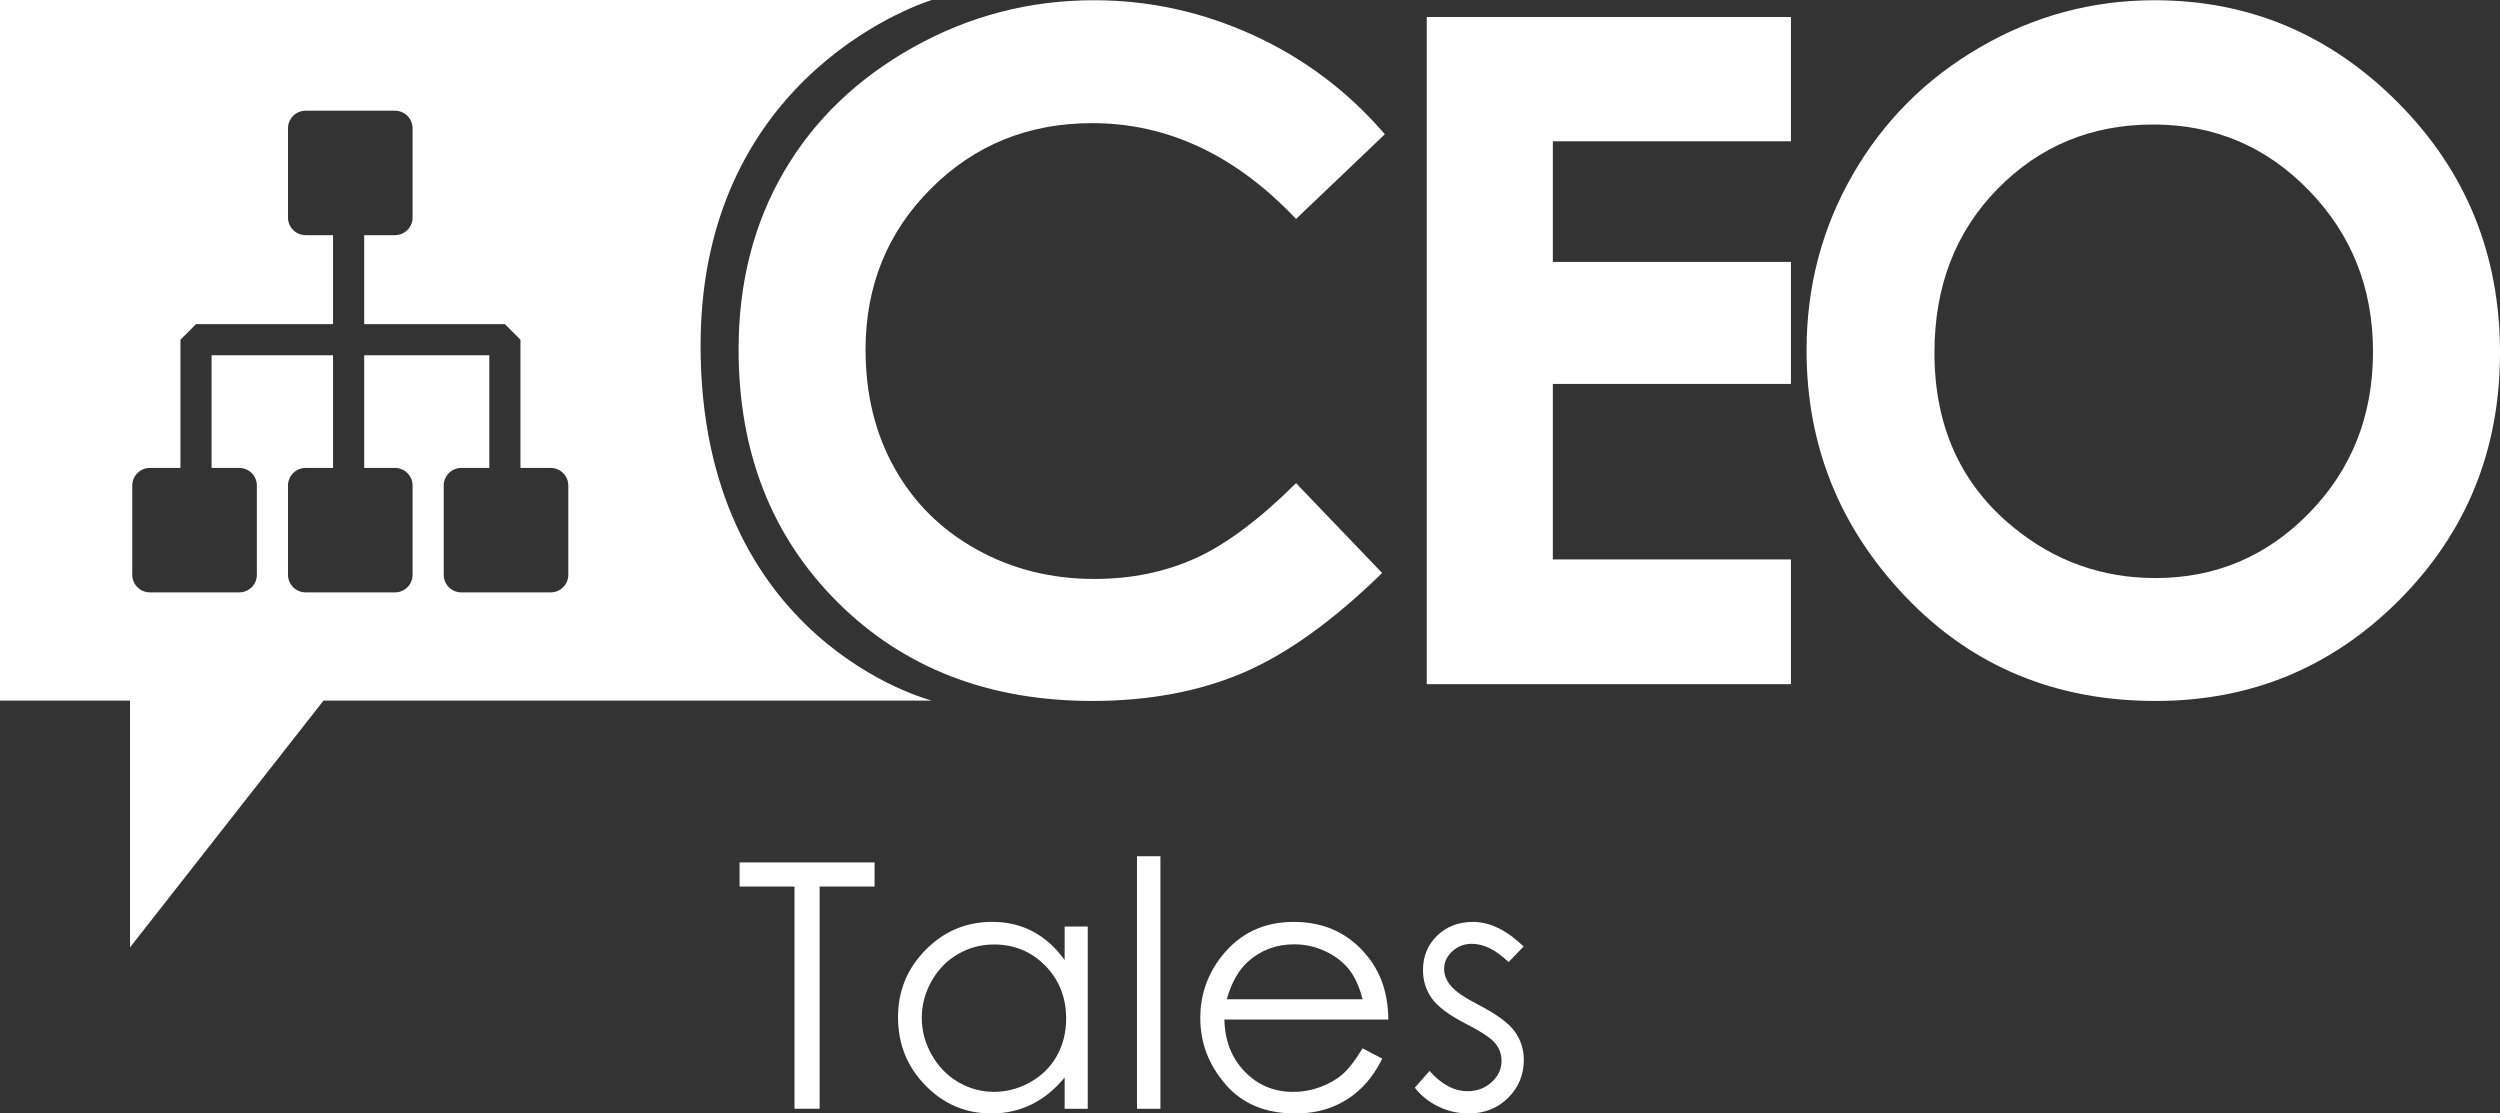 <?xml version="1.0" encoding="utf-8"?>
<!-- Generator: Adobe Illustrator 17.0.1, SVG Export Plug-In . SVG Version: 6.00 Build 0)  -->
<!DOCTYPE svg PUBLIC "-//W3C//DTD SVG 1.1//EN" "http://www.w3.org/Graphics/SVG/1.1/DTD/svg11.dtd">
<svg version="1.1" id="Layer_1" xmlns="http://www.w3.org/2000/svg" xmlns:xlink="http://www.w3.org/1999/xlink" x="0px" y="0px"
	 width="228.07px" height="101.578px" viewBox="0 0 228.07 101.578" enable-background="new 0 0 228.07 101.578"
	 xml:space="preserve">
<rect x="0" y="0" width="228.07" height="101.578" fill="#333333" stroke="none"/>
<g>
	<path fill="#FFFFFF" d="M67.47,80.877v-2.2h12.314v2.2h-5.012v20.273h-2.291V80.877H67.47z"/>
	<path fill="#FFFFFF" d="M99.233,84.529v16.622h-2.108v-2.856c-0.896,1.09-1.902,1.909-3.018,2.459s-2.335,0.825-3.659,0.825
		c-2.353,0-4.361-0.853-6.026-2.559s-2.498-3.781-2.498-6.226c0-2.394,0.84-4.44,2.521-6.142s3.702-2.552,6.065-2.552
		c1.364,0,2.6,0.29,3.705,0.871c1.104,0.58,2.075,1.451,2.91,2.612v-3.056H99.233z M90.685,86.163c-1.19,0-2.289,0.293-3.296,0.878
		c-1.008,0.585-1.809,1.406-2.404,2.464c-0.595,1.059-0.893,2.178-0.893,3.357c0,1.17,0.301,2.289,0.9,3.357
		c0.601,1.068,1.406,1.899,2.419,2.495c1.012,0.595,2.099,0.893,3.258,0.893c1.17,0,2.279-0.295,3.327-0.885
		c1.048-0.591,1.854-1.389,2.418-2.396c0.565-1.007,0.848-2.142,0.848-3.402c0-1.923-0.634-3.53-1.9-4.822
		S92.536,86.163,90.685,86.163z"/>
	<path fill="#FFFFFF" d="M103.724,78.112h2.139v23.039h-2.139V78.112z"/>
	<path fill="#FFFFFF" d="M124.303,95.635l1.803,0.947c-0.592,1.161-1.274,2.099-2.05,2.812c-0.774,0.713-1.646,1.255-2.614,1.627
		c-0.969,0.372-2.064,0.558-3.288,0.558c-2.712,0-4.832-0.889-6.361-2.666s-2.294-3.786-2.294-6.027
		c0-2.107,0.647-3.987,1.942-5.637c1.641-2.099,3.838-3.147,6.591-3.147c2.834,0,5.097,1.075,6.789,3.224
		c1.203,1.518,1.814,3.412,1.835,5.684h-14.957c0.041,1.931,0.658,3.513,1.851,4.748c1.193,1.234,2.667,1.852,4.421,1.852
		c0.847,0,1.67-0.147,2.471-0.441c0.8-0.294,1.48-0.685,2.042-1.172C123.043,97.507,123.65,96.721,124.303,95.635z M124.303,91.159
		c-0.286-1.141-0.701-2.053-1.247-2.735c-0.546-0.682-1.268-1.231-2.164-1.649c-0.898-0.418-1.841-0.627-2.83-0.627
		c-1.632,0-3.034,0.525-4.207,1.574c-0.856,0.764-1.504,1.909-1.942,3.438H124.303z"/>
	<path fill="#FFFFFF" d="M138.999,86.347l-1.375,1.421c-1.144-1.11-2.262-1.666-3.354-1.666c-0.694,0-1.289,0.229-1.784,0.688
		c-0.496,0.459-0.743,0.993-0.743,1.604c0,0.54,0.204,1.055,0.612,1.543c0.408,0.499,1.266,1.085,2.572,1.757
		c1.592,0.825,2.674,1.62,3.245,2.384c0.562,0.773,0.843,1.645,0.843,2.612c0,1.365-0.48,2.521-1.438,3.468
		c-0.959,0.947-2.158,1.421-3.596,1.421c-0.959,0-1.875-0.209-2.747-0.626c-0.872-0.418-1.594-0.993-2.165-1.727l1.345-1.528
		c1.092,1.232,2.251,1.849,3.476,1.849c0.857,0,1.588-0.274,2.19-0.824c0.602-0.551,0.903-1.197,0.903-1.94
		c0-0.611-0.199-1.156-0.597-1.635c-0.398-0.469-1.297-1.06-2.695-1.772c-1.5-0.773-2.521-1.538-3.062-2.292
		c-0.541-0.753-0.812-1.613-0.812-2.581c0-1.264,0.431-2.313,1.293-3.147s1.951-1.253,3.268-1.253
		C135.907,84.101,137.448,84.85,138.999,86.347z"/>
</g>
<g>
	<path fill="#FFFFFF" d="M126.338,12.248l-8.103,7.725c-5.512-5.826-11.713-8.739-18.603-8.739c-5.815,0-10.714,1.988-14.695,5.964
		c-3.982,3.977-5.974,8.877-5.974,14.703c0,4.059,0.882,7.662,2.646,10.81s4.258,5.619,7.482,7.413
		c3.225,1.795,6.807,2.692,10.748,2.692c3.361,0,6.435-0.628,9.218-1.885c2.783-1.256,5.843-3.541,9.178-6.854l7.854,8.195
		c-4.496,4.388-8.744,7.431-12.743,9.127c-4,1.696-8.564,2.546-13.694,2.546c-9.462,0-17.206-3-23.232-8.999
		c-6.027-6-9.04-13.688-9.04-23.066c0-6.068,1.372-11.461,4.116-16.178c2.745-4.717,6.676-8.509,11.792-11.378
		c5.116-2.868,10.626-4.303,16.529-4.303c5.02,0,9.854,1.061,14.502,3.181C118.966,5.322,122.972,8.338,126.338,12.248z"/>
	<path fill="#FFFFFF" d="M130.16,1.552h33.224v11.337h-21.722v11.006h21.722v11.13h-21.722v16.012h21.722v11.378H130.16V1.552z"/>
	<path fill="#FFFFFF" d="M196.563,0.022c8.611,0,16.015,3.117,22.212,9.351c6.196,6.234,9.295,13.833,9.295,22.797
		c0,8.882-3.058,16.398-9.171,22.55c-6.114,6.151-13.531,9.227-22.253,9.227c-9.137,0-16.727-3.158-22.771-9.476
		c-6.044-6.315-9.066-13.818-9.066-22.507c0-5.82,1.407-11.172,4.223-16.054s6.687-8.751,11.613-11.605
		C185.57,1.449,190.876,0.022,196.563,0.022z M196.439,11.359c-5.634,0-10.369,1.958-14.206,5.875
		c-3.839,3.917-5.757,8.896-5.757,14.936c0,6.73,2.415,12.055,7.248,15.971c3.755,3.062,8.062,4.593,12.922,4.593
		c5.494,0,10.174-1.986,14.04-5.958c3.865-3.972,5.799-8.867,5.799-14.688c0-5.793-1.947-10.695-5.841-14.709
		C206.751,13.364,202.016,11.359,196.439,11.359z"/>
</g>
<path fill="#FFFFFF" d="M63.912,31.53C63.912,6.305,85.006,0,85.006,0H0v63.912h11.863v22.513l17.651-22.512l55.492-0.001
	C85.006,63.912,63.912,58.6,63.912,31.53z M51.845,52.443c0,0.881-0.72,1.6-1.61,1.6H42.09c-0.89,0-1.61-0.72-1.61-1.6v-8.154
	c0-0.881,0.72-1.601,1.61-1.601h2.548V32.412H33.225v10.275h2.803c0.891,0,1.61,0.72,1.61,1.601v8.154c0,0.881-0.72,1.6-1.61,1.6
	h-8.145c-0.89,0-1.61-0.72-1.61-1.6v-8.154c0-0.881,0.72-1.601,1.61-1.601h2.5V32.412H19.303v10.275h2.519
	c0.891,0,1.61,0.72,1.61,1.601v8.154c0,0.881-0.72,1.6-1.61,1.6h-8.145c-0.89,0-1.61-0.72-1.61-1.6v-8.154
	c0-0.881,0.72-1.601,1.61-1.601h2.784V30.991l1.421-1.421h12.501v-8.116h-2.5c-0.89,0-1.61-0.72-1.61-1.6V11.7
	c0-0.881,0.72-1.601,1.61-1.601h8.145c0.891,0,1.61,0.72,1.61,1.601v8.154c0,0.881-0.72,1.6-1.61,1.6h-2.803v8.116h12.834
	l1.421,1.421v11.696h2.756c0.891,0,1.61,0.72,1.61,1.601V52.443z"/>
</svg>
